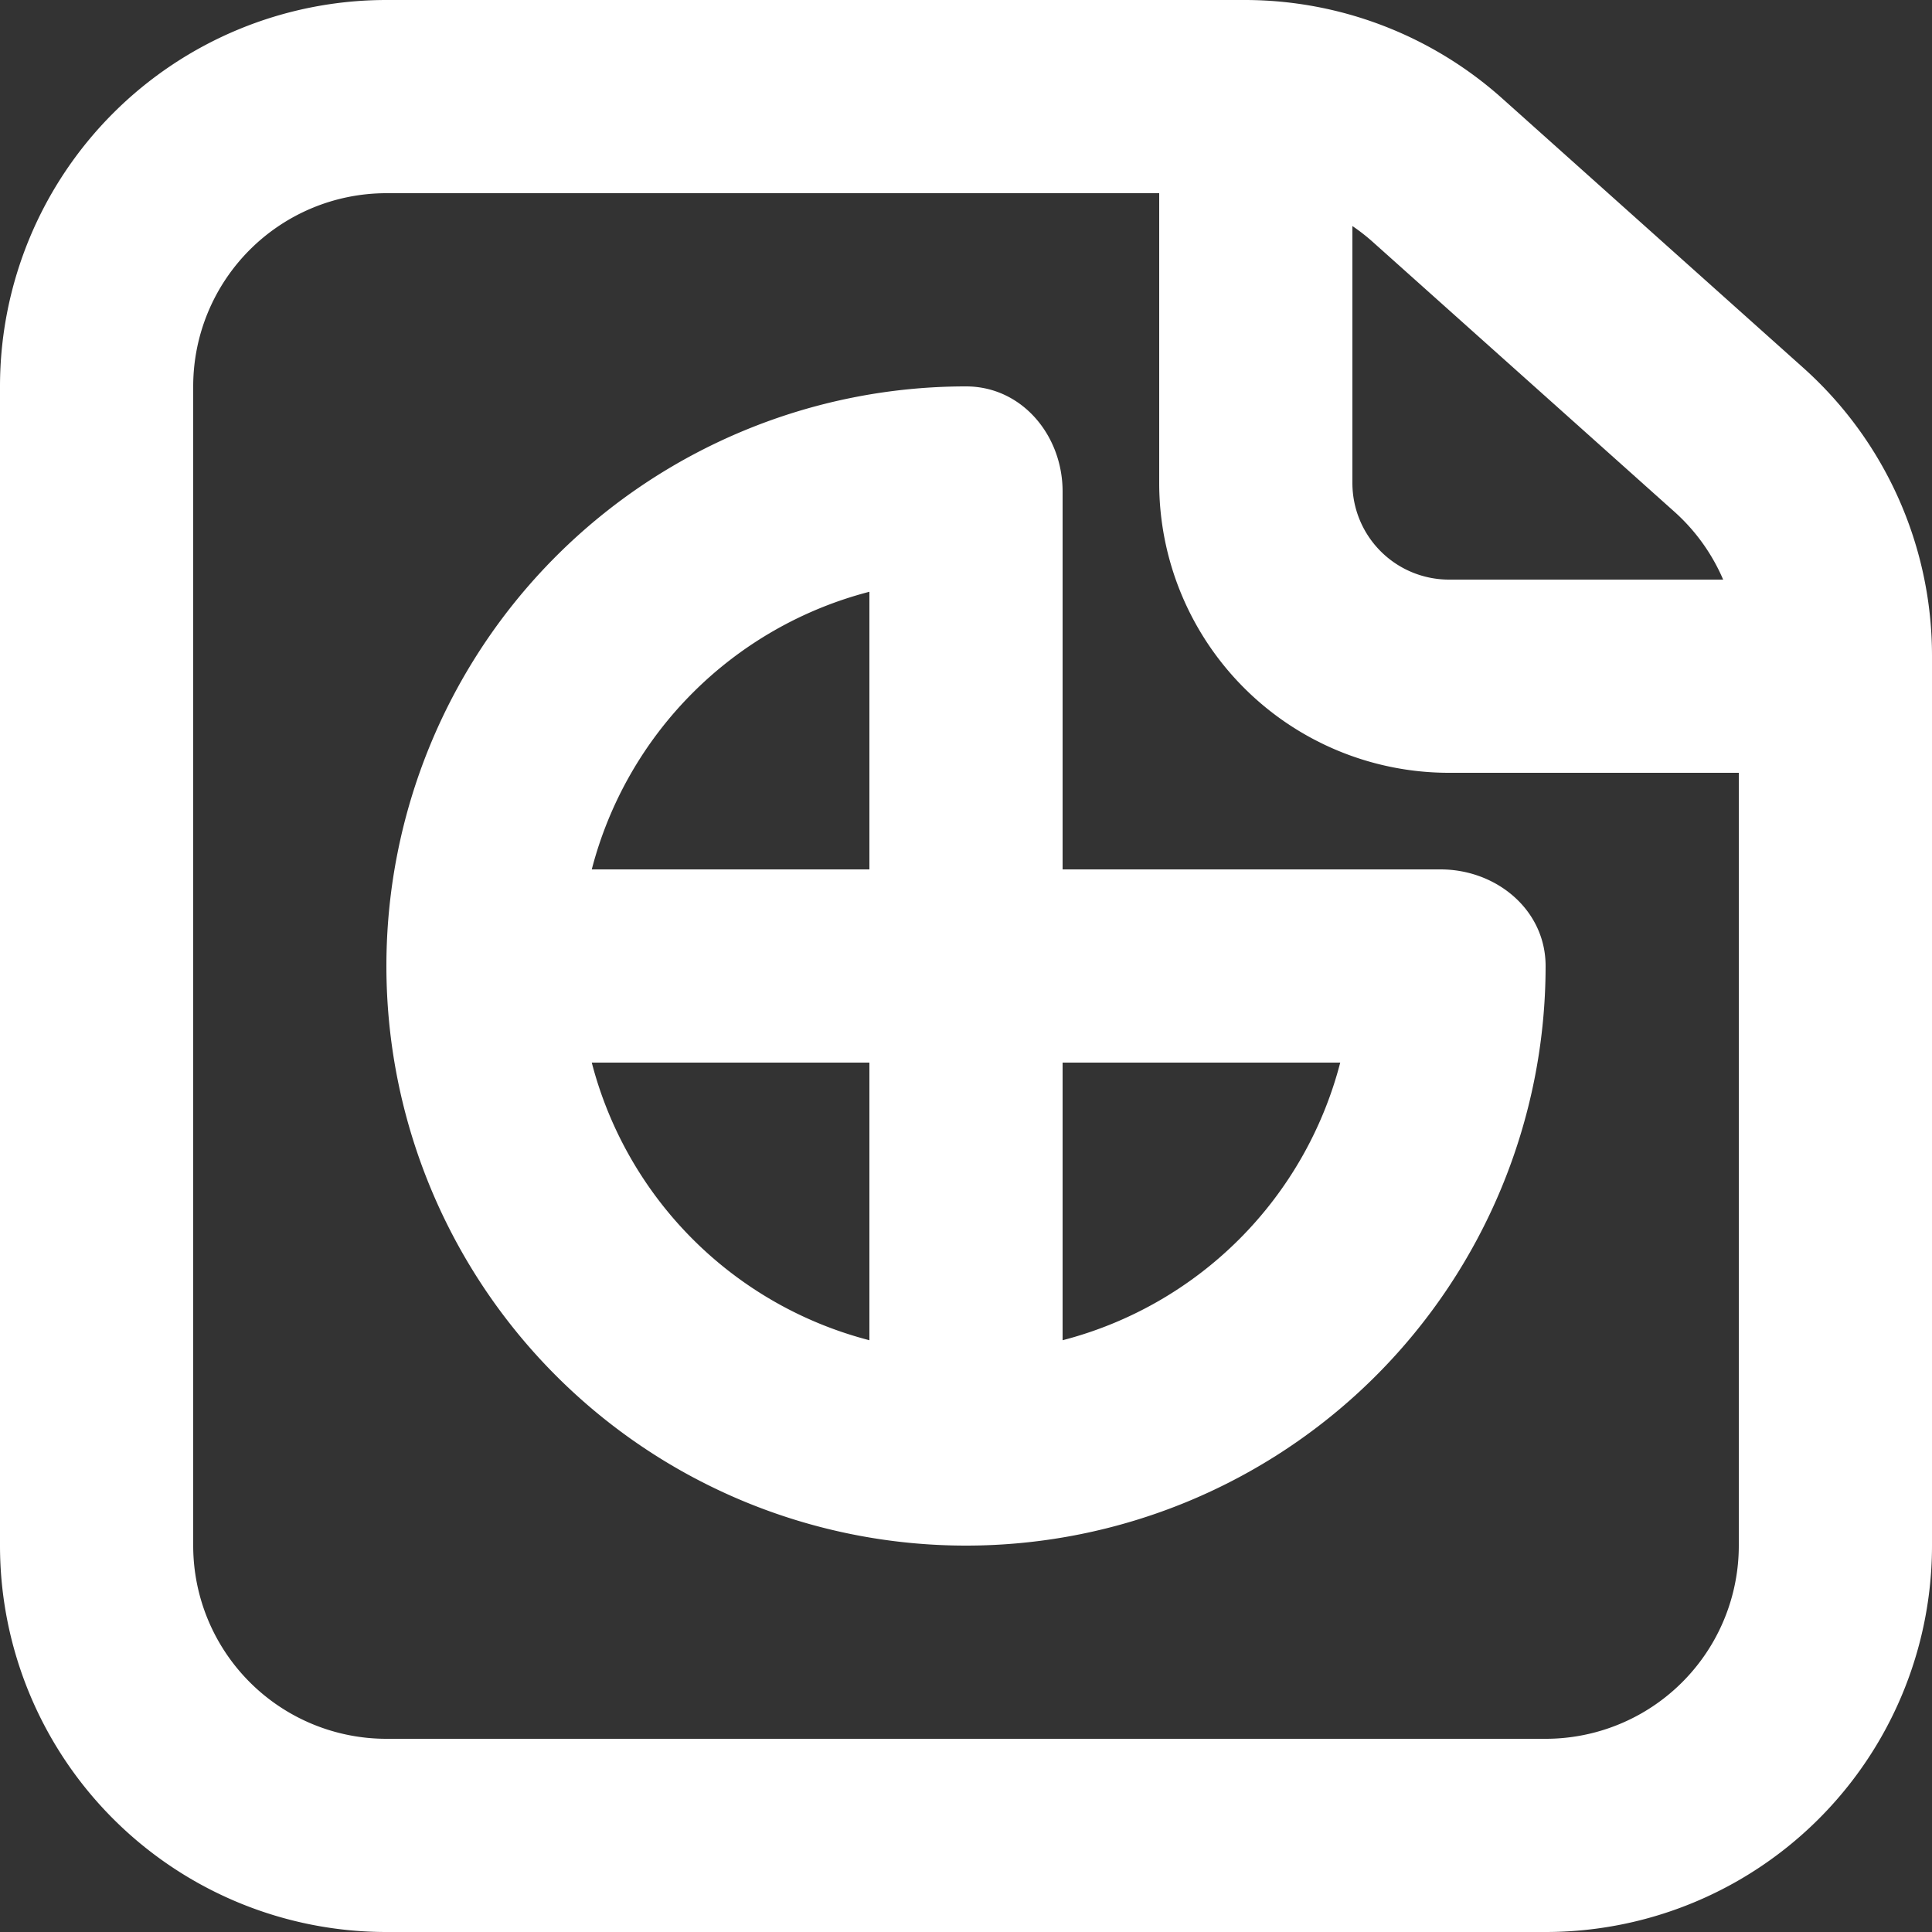 <svg xmlns='http://www.w3.org/2000/svg' width='20' height='20' fill='white' viewBox='0 0 20 20'><rect x="0" y="0" width="20" height="20" fill="#333333" stroke="none"/><path fill-rule='evenodd' d='M10 4c.58 0 1 .508 1 1.088V9h3.912c.58 0 1.088.42 1.088 1a6 6 0 11-6-6zm-1 7v2.874A4.007 4.007 0 016.126 11H9zm2 0v2.874A4.007 4.007 0 0013.874 11H11zM9 9H6.126A4.007 4.007 0 019 6.126V9z' clip-rule='evenodd'/><path fill-rule='evenodd' d='M0 4a4 4 0 014-4h8.883a4 4 0 012.668 1.019l3.116 2.788A4 4 0 0120 6.788V16a4 4 0 01-4 4H4a4 4 0 01-4-4V4zm4-2h8v3a3 3 0 003 3h3v8a2 2 0 01-2 2H4a2 2 0 01-2-2V4a2 2 0 012-2zm10 3V2.34a2 2 0 01.217.17l3.117 2.788a2 2 0 01.504.702H15a1 1 0 01-1-1z' clip-rule='evenodd'/></svg>